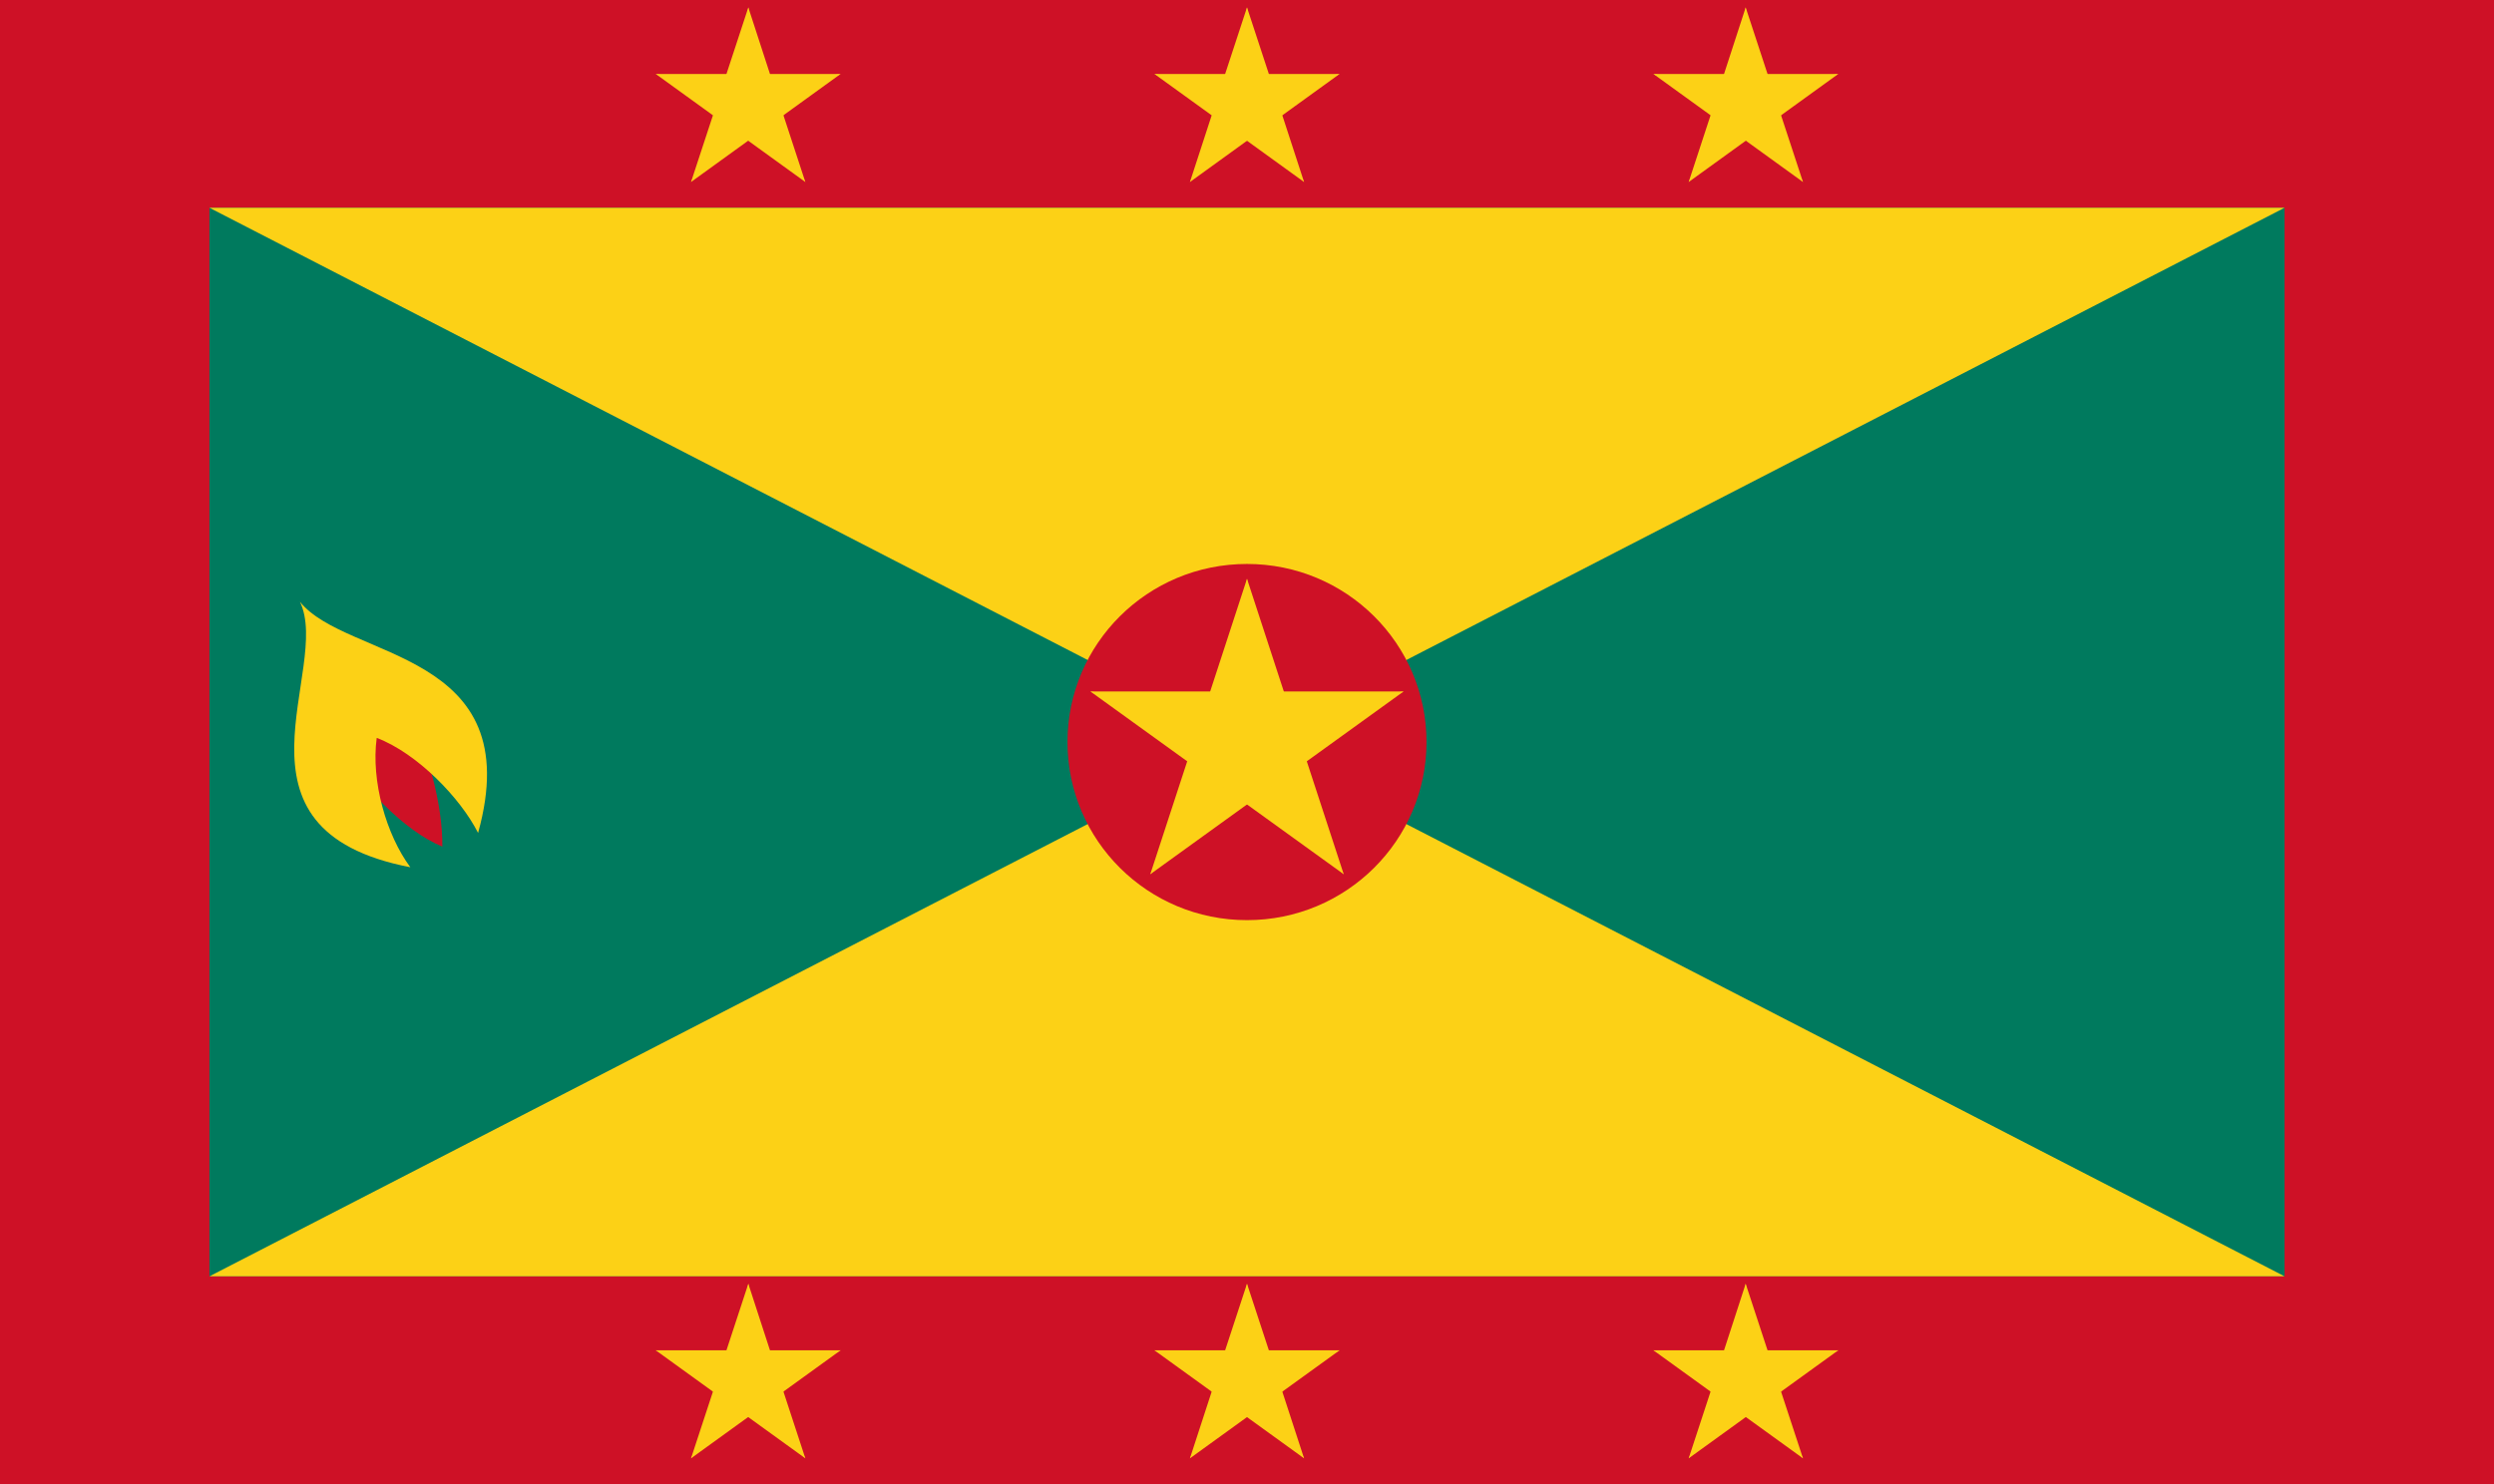 <?xml version="1.0" encoding="UTF-8"?>
<svg xmlns="http://www.w3.org/2000/svg" xmlns:xlink="http://www.w3.org/1999/xlink" width="42pt" height="25pt" viewBox="0 0 42 25" version="1.1">
<g id="surface1">
<rect x="0" y="0" width="42" height="25" style="fill:rgb(80.784%,6.667%,14.902%);fill-opacity:1;stroke:none;"/>
<path style=" stroke:none;fill-rule:nonzero;fill:rgb(0%,47.843%,36.863%);fill-opacity:1;" d="M 3.527 3.5 L 38.473 3.5 L 38.473 21.5 L 3.527 21.5 Z M 3.527 3.5 "/>
<path style=" stroke:none;fill-rule:nonzero;fill:rgb(98.824%,81.961%,8.627%);fill-opacity:1;" d="M 3.527 3.5 L 38.473 3.5 L 3.527 21.5 L 38.473 21.5 Z M 3.527 3.5 "/>
<path style=" stroke:none;fill-rule:nonzero;fill:rgb(80.784%,6.667%,14.902%);fill-opacity:1;" d="M 24.023 12.5 C 24.023 14.156 22.672 15.5 21 15.5 C 19.328 15.5 17.977 14.156 17.977 12.5 C 17.977 10.844 19.328 9.5 21 9.5 C 22.672 9.5 24.023 10.844 24.023 12.5 Z M 24.023 12.5 "/>
<path style=" stroke:none;fill-rule:nonzero;fill:rgb(98.824%,81.961%,8.627%);fill-opacity:1;" d="M 21 9.75 L 20.145 12.367 L 21.461 12.789 "/>
<path style=" stroke:none;fill-rule:nonzero;fill:rgb(98.824%,81.961%,8.627%);fill-opacity:1;" d="M 21 9.75 L 21.855 12.367 L 20.539 12.789 "/>
<path style=" stroke:none;fill-rule:nonzero;fill:rgb(98.824%,81.961%,8.627%);fill-opacity:1;" d="M 23.637 11.648 L 20.863 11.648 L 20.863 13.023 "/>
<path style=" stroke:none;fill-rule:nonzero;fill:rgb(98.824%,81.961%,8.627%);fill-opacity:1;" d="M 23.637 11.648 L 21.395 13.266 L 20.578 12.152 "/>
<path style=" stroke:none;fill-rule:nonzero;fill:rgb(98.824%,81.961%,8.627%);fill-opacity:1;" d="M 22.629 14.727 L 21.773 12.109 L 20.453 12.535 "/>
<path style=" stroke:none;fill-rule:nonzero;fill:rgb(98.824%,81.961%,8.627%);fill-opacity:1;" d="M 22.629 14.727 L 20.387 13.109 L 21.203 11.996 "/>
<path style=" stroke:none;fill-rule:nonzero;fill:rgb(98.824%,81.961%,8.627%);fill-opacity:1;" d="M 19.371 14.727 L 21.613 13.109 L 20.797 11.996 "/>
<path style=" stroke:none;fill-rule:nonzero;fill:rgb(98.824%,81.961%,8.627%);fill-opacity:1;" d="M 19.371 14.727 L 20.227 12.109 L 21.547 12.535 "/>
<path style=" stroke:none;fill-rule:nonzero;fill:rgb(98.824%,81.961%,8.627%);fill-opacity:1;" d="M 18.363 11.648 L 20.605 13.266 L 21.422 12.152 "/>
<path style=" stroke:none;fill-rule:nonzero;fill:rgb(98.824%,81.961%,8.627%);fill-opacity:1;" d="M 18.363 11.648 L 21.137 11.648 L 21.137 13.023 "/>
<path style=" stroke:none;fill-rule:nonzero;fill:rgb(98.824%,81.961%,8.627%);fill-opacity:1;" d="M 12.602 0.125 L 12.094 1.672 L 12.871 1.922 "/>
<path style=" stroke:none;fill-rule:nonzero;fill:rgb(98.824%,81.961%,8.627%);fill-opacity:1;" d="M 12.602 0.125 L 13.105 1.672 L 12.328 1.922 "/>
<path style=" stroke:none;fill-rule:nonzero;fill:rgb(98.824%,81.961%,8.627%);fill-opacity:1;" d="M 14.156 1.246 L 12.52 1.246 L 12.52 2.059 "/>
<path style=" stroke:none;fill-rule:nonzero;fill:rgb(98.824%,81.961%,8.627%);fill-opacity:1;" d="M 14.156 1.246 L 12.832 2.203 L 12.352 1.547 "/>
<path style=" stroke:none;fill-rule:nonzero;fill:rgb(98.824%,81.961%,8.627%);fill-opacity:1;" d="M 13.562 3.066 L 13.055 1.52 L 12.277 1.77 "/>
<path style=" stroke:none;fill-rule:nonzero;fill:rgb(98.824%,81.961%,8.627%);fill-opacity:1;" d="M 13.562 3.066 L 12.238 2.109 L 12.719 1.453 "/>
<path style=" stroke:none;fill-rule:nonzero;fill:rgb(98.824%,81.961%,8.627%);fill-opacity:1;" d="M 11.637 3.066 L 12.961 2.109 L 12.48 1.453 "/>
<path style=" stroke:none;fill-rule:nonzero;fill:rgb(98.824%,81.961%,8.627%);fill-opacity:1;" d="M 11.637 3.066 L 12.145 1.52 L 12.922 1.77 "/>
<path style=" stroke:none;fill-rule:nonzero;fill:rgb(98.824%,81.961%,8.627%);fill-opacity:1;" d="M 11.043 1.246 L 12.367 2.203 L 12.848 1.547 "/>
<path style=" stroke:none;fill-rule:nonzero;fill:rgb(98.824%,81.961%,8.627%);fill-opacity:1;" d="M 11.043 1.246 L 12.68 1.246 L 12.68 2.059 "/>
<path style=" stroke:none;fill-rule:nonzero;fill:rgb(98.824%,81.961%,8.627%);fill-opacity:1;" d="M 21 0.125 L 20.492 1.672 L 21.273 1.922 "/>
<path style=" stroke:none;fill-rule:nonzero;fill:rgb(98.824%,81.961%,8.627%);fill-opacity:1;" d="M 21 0.125 L 21.508 1.672 L 20.727 1.922 "/>
<path style=" stroke:none;fill-rule:nonzero;fill:rgb(98.824%,81.961%,8.627%);fill-opacity:1;" d="M 22.559 1.246 L 20.918 1.246 L 20.918 2.059 "/>
<path style=" stroke:none;fill-rule:nonzero;fill:rgb(98.824%,81.961%,8.627%);fill-opacity:1;" d="M 22.559 1.246 L 21.234 2.203 L 20.75 1.547 "/>
<path style=" stroke:none;fill-rule:nonzero;fill:rgb(98.824%,81.961%,8.627%);fill-opacity:1;" d="M 21.961 3.066 L 21.457 1.52 L 20.676 1.77 "/>
<path style=" stroke:none;fill-rule:nonzero;fill:rgb(98.824%,81.961%,8.627%);fill-opacity:1;" d="M 21.961 3.066 L 20.637 2.109 L 21.117 1.453 "/>
<path style=" stroke:none;fill-rule:nonzero;fill:rgb(98.824%,81.961%,8.627%);fill-opacity:1;" d="M 20.039 3.066 L 21.363 2.109 L 20.883 1.453 "/>
<path style=" stroke:none;fill-rule:nonzero;fill:rgb(98.824%,81.961%,8.627%);fill-opacity:1;" d="M 20.039 3.066 L 20.543 1.52 L 21.324 1.77 "/>
<path style=" stroke:none;fill-rule:nonzero;fill:rgb(98.824%,81.961%,8.627%);fill-opacity:1;" d="M 19.441 1.246 L 20.766 2.203 L 21.25 1.547 "/>
<path style=" stroke:none;fill-rule:nonzero;fill:rgb(98.824%,81.961%,8.627%);fill-opacity:1;" d="M 19.441 1.246 L 21.082 1.246 L 21.082 2.059 "/>
<path style=" stroke:none;fill-rule:nonzero;fill:rgb(98.824%,81.961%,8.627%);fill-opacity:1;" d="M 29.398 0.125 L 28.895 1.672 L 29.672 1.922 "/>
<path style=" stroke:none;fill-rule:nonzero;fill:rgb(98.824%,81.961%,8.627%);fill-opacity:1;" d="M 29.398 0.125 L 29.906 1.672 L 29.129 1.922 "/>
<path style=" stroke:none;fill-rule:nonzero;fill:rgb(98.824%,81.961%,8.627%);fill-opacity:1;" d="M 30.957 1.246 L 29.32 1.246 L 29.32 2.059 "/>
<path style=" stroke:none;fill-rule:nonzero;fill:rgb(98.824%,81.961%,8.627%);fill-opacity:1;" d="M 30.957 1.246 L 29.633 2.203 L 29.152 1.547 "/>
<path style=" stroke:none;fill-rule:nonzero;fill:rgb(98.824%,81.961%,8.627%);fill-opacity:1;" d="M 30.363 3.066 L 29.855 1.52 L 29.078 1.77 "/>
<path style=" stroke:none;fill-rule:nonzero;fill:rgb(98.824%,81.961%,8.627%);fill-opacity:1;" d="M 30.363 3.066 L 29.039 2.109 L 29.52 1.453 "/>
<path style=" stroke:none;fill-rule:nonzero;fill:rgb(98.824%,81.961%,8.627%);fill-opacity:1;" d="M 28.438 3.066 L 29.762 2.109 L 29.281 1.453 "/>
<path style=" stroke:none;fill-rule:nonzero;fill:rgb(98.824%,81.961%,8.627%);fill-opacity:1;" d="M 28.438 3.066 L 28.945 1.52 L 29.723 1.77 "/>
<path style=" stroke:none;fill-rule:nonzero;fill:rgb(98.824%,81.961%,8.627%);fill-opacity:1;" d="M 27.844 1.246 L 29.168 2.203 L 29.648 1.547 "/>
<path style=" stroke:none;fill-rule:nonzero;fill:rgb(98.824%,81.961%,8.627%);fill-opacity:1;" d="M 27.844 1.246 L 29.48 1.246 L 29.48 2.059 "/>
<path style=" stroke:none;fill-rule:nonzero;fill:rgb(98.824%,81.961%,8.627%);fill-opacity:1;" d="M 12.602 21.625 L 12.094 23.172 L 12.871 23.422 "/>
<path style=" stroke:none;fill-rule:nonzero;fill:rgb(98.824%,81.961%,8.627%);fill-opacity:1;" d="M 12.602 21.625 L 13.105 23.172 L 12.328 23.422 "/>
<path style=" stroke:none;fill-rule:nonzero;fill:rgb(98.824%,81.961%,8.627%);fill-opacity:1;" d="M 14.156 22.746 L 12.52 22.746 L 12.52 23.559 "/>
<path style=" stroke:none;fill-rule:nonzero;fill:rgb(98.824%,81.961%,8.627%);fill-opacity:1;" d="M 14.156 22.746 L 12.832 23.703 L 12.352 23.047 "/>
<path style=" stroke:none;fill-rule:nonzero;fill:rgb(98.824%,81.961%,8.627%);fill-opacity:1;" d="M 13.562 24.566 L 13.055 23.02 L 12.277 23.27 "/>
<path style=" stroke:none;fill-rule:nonzero;fill:rgb(98.824%,81.961%,8.627%);fill-opacity:1;" d="M 13.562 24.566 L 12.238 23.609 L 12.719 22.953 "/>
<path style=" stroke:none;fill-rule:nonzero;fill:rgb(98.824%,81.961%,8.627%);fill-opacity:1;" d="M 11.637 24.566 L 12.961 23.609 L 12.48 22.953 "/>
<path style=" stroke:none;fill-rule:nonzero;fill:rgb(98.824%,81.961%,8.627%);fill-opacity:1;" d="M 11.637 24.566 L 12.145 23.02 L 12.922 23.27 "/>
<path style=" stroke:none;fill-rule:nonzero;fill:rgb(98.824%,81.961%,8.627%);fill-opacity:1;" d="M 11.043 22.746 L 12.367 23.703 L 12.848 23.047 "/>
<path style=" stroke:none;fill-rule:nonzero;fill:rgb(98.824%,81.961%,8.627%);fill-opacity:1;" d="M 11.043 22.746 L 12.68 22.746 L 12.68 23.559 "/>
<path style=" stroke:none;fill-rule:nonzero;fill:rgb(98.824%,81.961%,8.627%);fill-opacity:1;" d="M 21 21.625 L 20.492 23.172 L 21.273 23.422 "/>
<path style=" stroke:none;fill-rule:nonzero;fill:rgb(98.824%,81.961%,8.627%);fill-opacity:1;" d="M 21 21.625 L 21.508 23.172 L 20.727 23.422 "/>
<path style=" stroke:none;fill-rule:nonzero;fill:rgb(98.824%,81.961%,8.627%);fill-opacity:1;" d="M 22.559 22.746 L 20.918 22.746 L 20.918 23.559 "/>
<path style=" stroke:none;fill-rule:nonzero;fill:rgb(98.824%,81.961%,8.627%);fill-opacity:1;" d="M 22.559 22.746 L 21.234 23.703 L 20.75 23.047 "/>
<path style=" stroke:none;fill-rule:nonzero;fill:rgb(98.824%,81.961%,8.627%);fill-opacity:1;" d="M 21.961 24.566 L 21.457 23.02 L 20.676 23.27 "/>
<path style=" stroke:none;fill-rule:nonzero;fill:rgb(98.824%,81.961%,8.627%);fill-opacity:1;" d="M 21.961 24.566 L 20.637 23.609 L 21.117 22.953 "/>
<path style=" stroke:none;fill-rule:nonzero;fill:rgb(98.824%,81.961%,8.627%);fill-opacity:1;" d="M 20.039 24.566 L 21.363 23.609 L 20.883 22.953 "/>
<path style=" stroke:none;fill-rule:nonzero;fill:rgb(98.824%,81.961%,8.627%);fill-opacity:1;" d="M 20.039 24.566 L 20.543 23.02 L 21.324 23.27 "/>
<path style=" stroke:none;fill-rule:nonzero;fill:rgb(98.824%,81.961%,8.627%);fill-opacity:1;" d="M 19.441 22.746 L 20.766 23.703 L 21.25 23.047 "/>
<path style=" stroke:none;fill-rule:nonzero;fill:rgb(98.824%,81.961%,8.627%);fill-opacity:1;" d="M 19.441 22.746 L 21.082 22.746 L 21.082 23.559 "/>
<path style=" stroke:none;fill-rule:nonzero;fill:rgb(98.824%,81.961%,8.627%);fill-opacity:1;" d="M 29.398 21.625 L 28.895 23.172 L 29.672 23.422 "/>
<path style=" stroke:none;fill-rule:nonzero;fill:rgb(98.824%,81.961%,8.627%);fill-opacity:1;" d="M 29.398 21.625 L 29.906 23.172 L 29.129 23.422 "/>
<path style=" stroke:none;fill-rule:nonzero;fill:rgb(98.824%,81.961%,8.627%);fill-opacity:1;" d="M 30.957 22.746 L 29.32 22.746 L 29.32 23.559 "/>
<path style=" stroke:none;fill-rule:nonzero;fill:rgb(98.824%,81.961%,8.627%);fill-opacity:1;" d="M 30.957 22.746 L 29.633 23.703 L 29.152 23.047 "/>
<path style=" stroke:none;fill-rule:nonzero;fill:rgb(98.824%,81.961%,8.627%);fill-opacity:1;" d="M 30.363 24.566 L 29.855 23.02 L 29.078 23.27 "/>
<path style=" stroke:none;fill-rule:nonzero;fill:rgb(98.824%,81.961%,8.627%);fill-opacity:1;" d="M 30.363 24.566 L 29.039 23.609 L 29.52 22.953 "/>
<path style=" stroke:none;fill-rule:nonzero;fill:rgb(98.824%,81.961%,8.627%);fill-opacity:1;" d="M 28.438 24.566 L 29.762 23.609 L 29.281 22.953 "/>
<path style=" stroke:none;fill-rule:nonzero;fill:rgb(98.824%,81.961%,8.627%);fill-opacity:1;" d="M 28.438 24.566 L 28.945 23.02 L 29.723 23.27 "/>
<path style=" stroke:none;fill-rule:nonzero;fill:rgb(98.824%,81.961%,8.627%);fill-opacity:1;" d="M 27.844 22.746 L 29.168 23.703 L 29.648 23.047 "/>
<path style=" stroke:none;fill-rule:nonzero;fill:rgb(98.824%,81.961%,8.627%);fill-opacity:1;" d="M 27.844 22.746 L 29.48 22.746 L 29.48 23.559 "/>
<path style=" stroke:none;fill-rule:nonzero;fill:rgb(80.784%,6.667%,14.902%);fill-opacity:1;" d="M 5.691 12.535 C 6.07 13.234 6.805 13.996 7.449 14.262 C 7.457 13.551 7.203 12.641 6.855 11.918 Z M 5.691 12.535 "/>
<path style=" stroke:none;fill-rule:nonzero;fill:rgb(98.824%,81.961%,8.627%);fill-opacity:1;" d="M 5.051 10.137 C 5.598 11.27 3.629 13.977 6.91 14.609 C 6.504 14.062 6.246 13.156 6.344 12.43 C 7.031 12.691 7.758 13.449 8.051 14.031 C 8.91 10.938 5.844 11.125 5.051 10.137 Z M 5.051 10.137 "/>
</g>
</svg>
